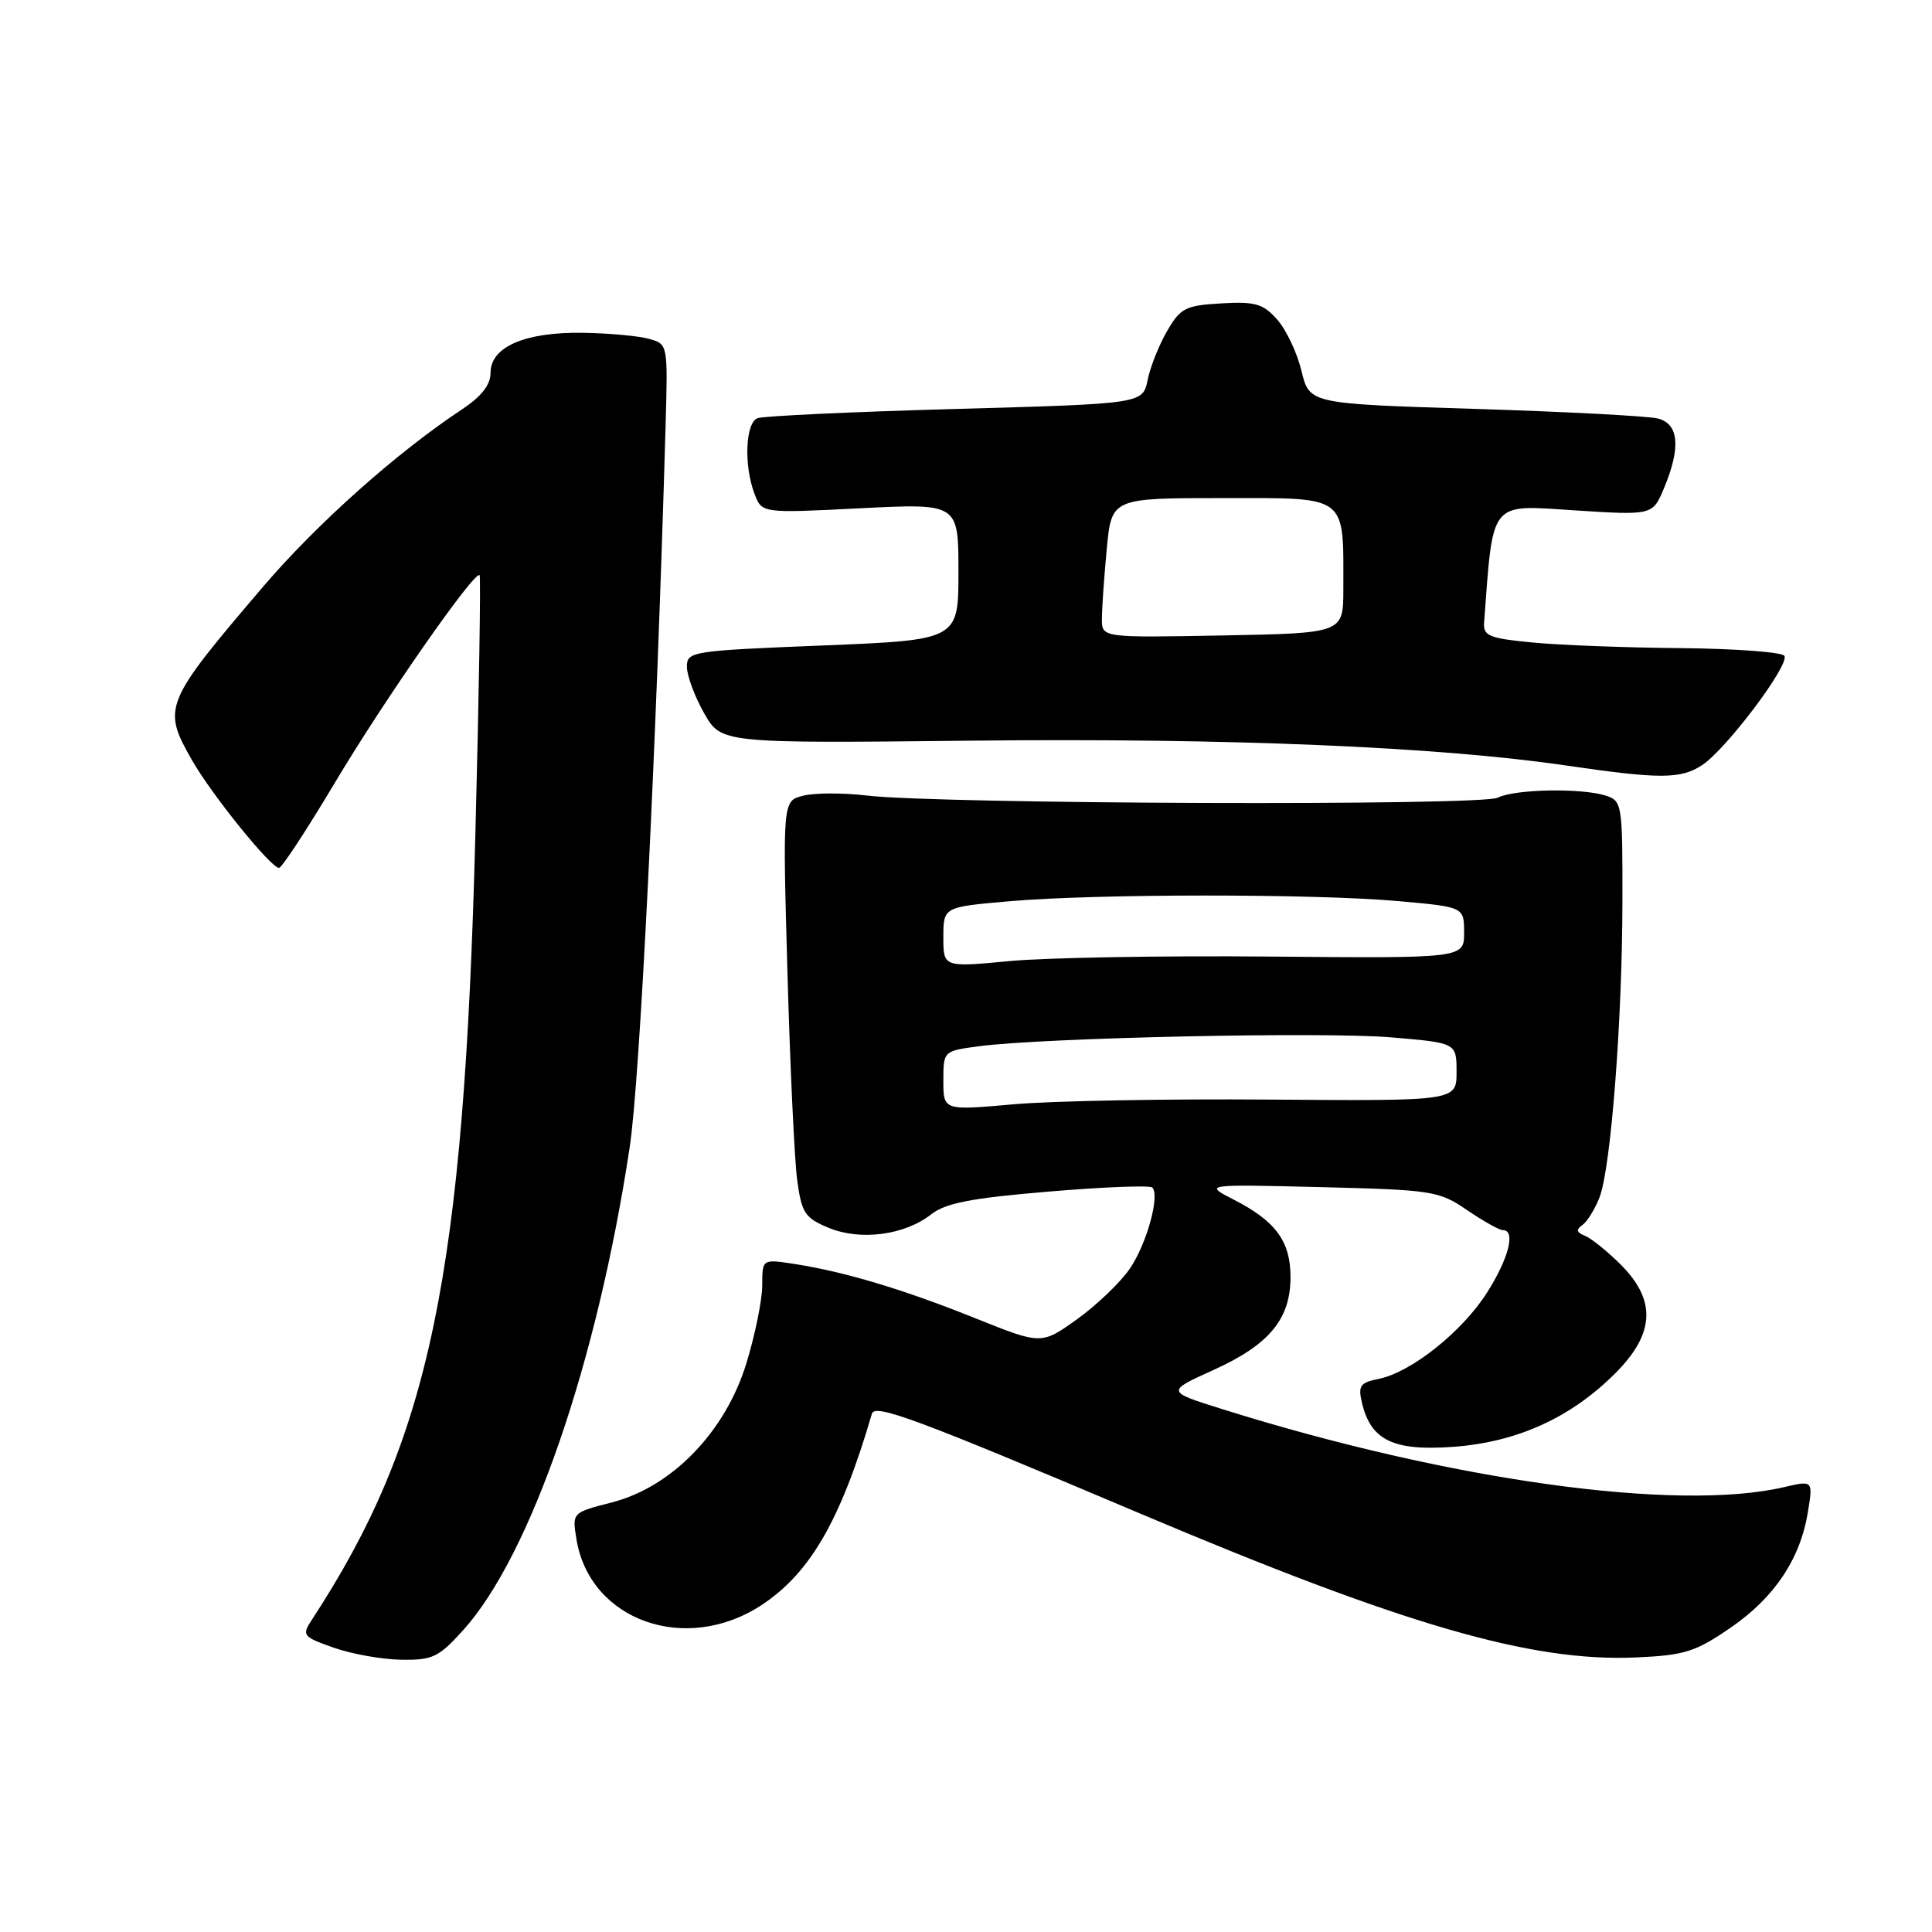 <?xml version="1.0" encoding="UTF-8" standalone="no"?>
<!DOCTYPE svg PUBLIC "-//W3C//DTD SVG 1.1//EN" "http://www.w3.org/Graphics/SVG/1.1/DTD/svg11.dtd" >
<svg xmlns="http://www.w3.org/2000/svg" xmlns:xlink="http://www.w3.org/1999/xlink" version="1.1" viewBox="0 0 256 256">
 <g >
 <path fill="currentColor"
d=" M 61.36 216.02 C 70.31 206.11 79.12 180.58 83.44 152.00 C 84.79 143.08 86.96 99.48 88.19 56.55 C 88.50 45.60 88.50 45.59 86.00 44.90 C 84.62 44.51 80.67 44.15 77.20 44.10 C 69.57 43.98 65.00 45.96 65.00 49.39 C 65.00 50.99 63.81 52.52 61.24 54.23 C 52.59 59.95 42.03 69.36 34.94 77.65 C 21.69 93.17 21.45 93.75 25.46 100.76 C 28.08 105.34 35.89 115.00 36.97 115.00 C 37.34 115.00 40.66 109.94 44.35 103.75 C 50.90 92.76 62.89 75.56 63.55 76.21 C 63.72 76.39 63.48 91.83 62.99 110.52 C 61.48 169.11 56.99 190.69 41.31 214.65 C 39.97 216.69 40.12 216.88 44.20 218.32 C 46.57 219.16 50.59 219.88 53.13 219.92 C 57.31 219.99 58.12 219.61 61.36 216.02 Z  M 229.34 215.66 C 235.17 211.64 238.57 206.53 239.57 200.27 C 240.23 196.16 240.23 196.16 236.37 197.06 C 222.16 200.35 192.13 196.18 162.00 186.73 C 154.50 184.38 154.50 184.38 160.79 181.53 C 168.18 178.19 171.00 174.79 171.00 169.21 C 171.00 164.48 169.03 161.80 163.50 158.97 C 159.50 156.92 159.50 156.92 175.00 157.30 C 189.83 157.67 190.67 157.80 194.39 160.34 C 196.53 161.80 198.67 163.00 199.14 163.00 C 200.87 163.00 199.93 166.72 197.05 171.26 C 193.76 176.45 186.98 181.85 182.68 182.71 C 180.22 183.20 179.93 183.62 180.47 185.89 C 181.64 190.86 184.66 192.30 192.61 191.71 C 201.06 191.08 208.15 187.85 214.03 181.97 C 219.28 176.72 219.50 172.30 214.75 167.56 C 212.96 165.78 210.82 164.06 210.00 163.74 C 208.89 163.30 208.81 162.93 209.69 162.31 C 210.34 161.84 211.36 160.18 211.96 158.61 C 213.46 154.67 214.97 135.10 214.98 119.32 C 215.00 106.54 214.93 106.11 212.76 105.42 C 209.49 104.39 200.71 104.56 198.45 105.70 C 196.29 106.80 124.37 106.55 114.84 105.41 C 111.73 105.04 107.95 105.05 106.44 105.43 C 103.70 106.11 103.70 106.11 104.34 128.81 C 104.69 141.29 105.27 153.69 105.63 156.36 C 106.22 160.72 106.64 161.37 109.77 162.68 C 113.98 164.44 119.88 163.67 123.38 160.91 C 125.30 159.41 128.67 158.75 138.98 157.89 C 146.21 157.28 152.37 157.04 152.68 157.35 C 153.72 158.39 151.97 164.76 149.73 168.07 C 148.50 169.89 145.36 172.90 142.75 174.78 C 137.99 178.19 137.99 178.19 129.25 174.68 C 119.75 170.86 111.92 168.51 105.25 167.48 C 101.00 166.82 101.00 166.82 101.00 170.31 C 101.00 172.22 100.06 176.87 98.90 180.64 C 96.13 189.71 89.04 197.04 81.06 199.08 C 75.81 200.43 75.81 200.43 76.38 203.94 C 78.14 214.77 90.92 219.29 100.97 212.64 C 107.38 208.39 111.41 201.40 115.53 187.33 C 115.93 185.96 121.37 187.98 151.00 200.52 C 186.00 215.33 202.86 220.23 216.78 219.62 C 223.24 219.33 224.64 218.89 229.34 215.66 Z  M 225.54 101.38 C 228.73 99.29 237.17 88.08 236.44 86.90 C 236.13 86.41 229.95 85.95 222.69 85.88 C 215.44 85.82 206.57 85.48 203.00 85.13 C 197.31 84.58 196.52 84.25 196.65 82.50 C 197.87 66.16 197.29 66.89 208.57 67.62 C 218.98 68.29 218.98 68.29 220.49 64.68 C 222.75 59.28 222.46 56.15 219.66 55.45 C 218.37 55.13 207.45 54.55 195.41 54.18 C 173.50 53.50 173.50 53.50 172.45 49.13 C 171.87 46.73 170.42 43.67 169.22 42.33 C 167.36 40.24 166.32 39.94 161.83 40.20 C 157.09 40.47 156.42 40.81 154.66 43.84 C 153.59 45.68 152.42 48.60 152.07 50.34 C 151.42 53.50 151.42 53.50 126.59 54.19 C 112.93 54.57 101.14 55.12 100.38 55.41 C 98.77 56.03 98.54 61.66 99.98 65.44 C 100.95 68.01 100.95 68.01 113.98 67.35 C 127.00 66.69 127.00 66.69 127.00 75.75 C 127.00 84.80 127.00 84.80 109.00 85.53 C 91.54 86.23 91.00 86.32 91.02 88.38 C 91.03 89.54 92.05 92.30 93.30 94.50 C 95.57 98.50 95.57 98.50 129.04 98.14 C 162.75 97.78 190.61 98.95 207.50 101.43 C 219.94 103.25 222.70 103.25 225.54 101.38 Z  M 125.00 143.21 C 125.00 139.26 125.00 139.26 129.75 138.63 C 138.31 137.50 175.31 136.70 184.25 137.45 C 193.00 138.18 193.00 138.18 193.00 142.04 C 193.00 145.89 193.00 145.89 168.25 145.70 C 154.64 145.59 139.34 145.87 134.25 146.33 C 125.00 147.15 125.00 147.15 125.00 143.21 Z  M 125.00 124.18 C 125.00 120.18 125.00 120.18 133.75 119.42 C 145.18 118.42 174.15 118.41 185.25 119.40 C 194.00 120.18 194.00 120.18 194.00 123.58 C 194.00 126.98 194.00 126.98 168.25 126.75 C 154.09 126.62 138.56 126.89 133.75 127.35 C 125.00 128.18 125.00 128.18 125.00 124.18 Z  M 146.01 82.00 C 146.01 80.62 146.30 76.46 146.65 72.75 C 147.29 66.00 147.29 66.00 162.02 66.00 C 178.75 66.00 178.00 65.43 178.00 78.08 C 178.00 83.90 178.00 83.90 162.00 84.20 C 146.00 84.50 146.00 84.50 146.01 82.00 Z "/>
</g>
</svg>